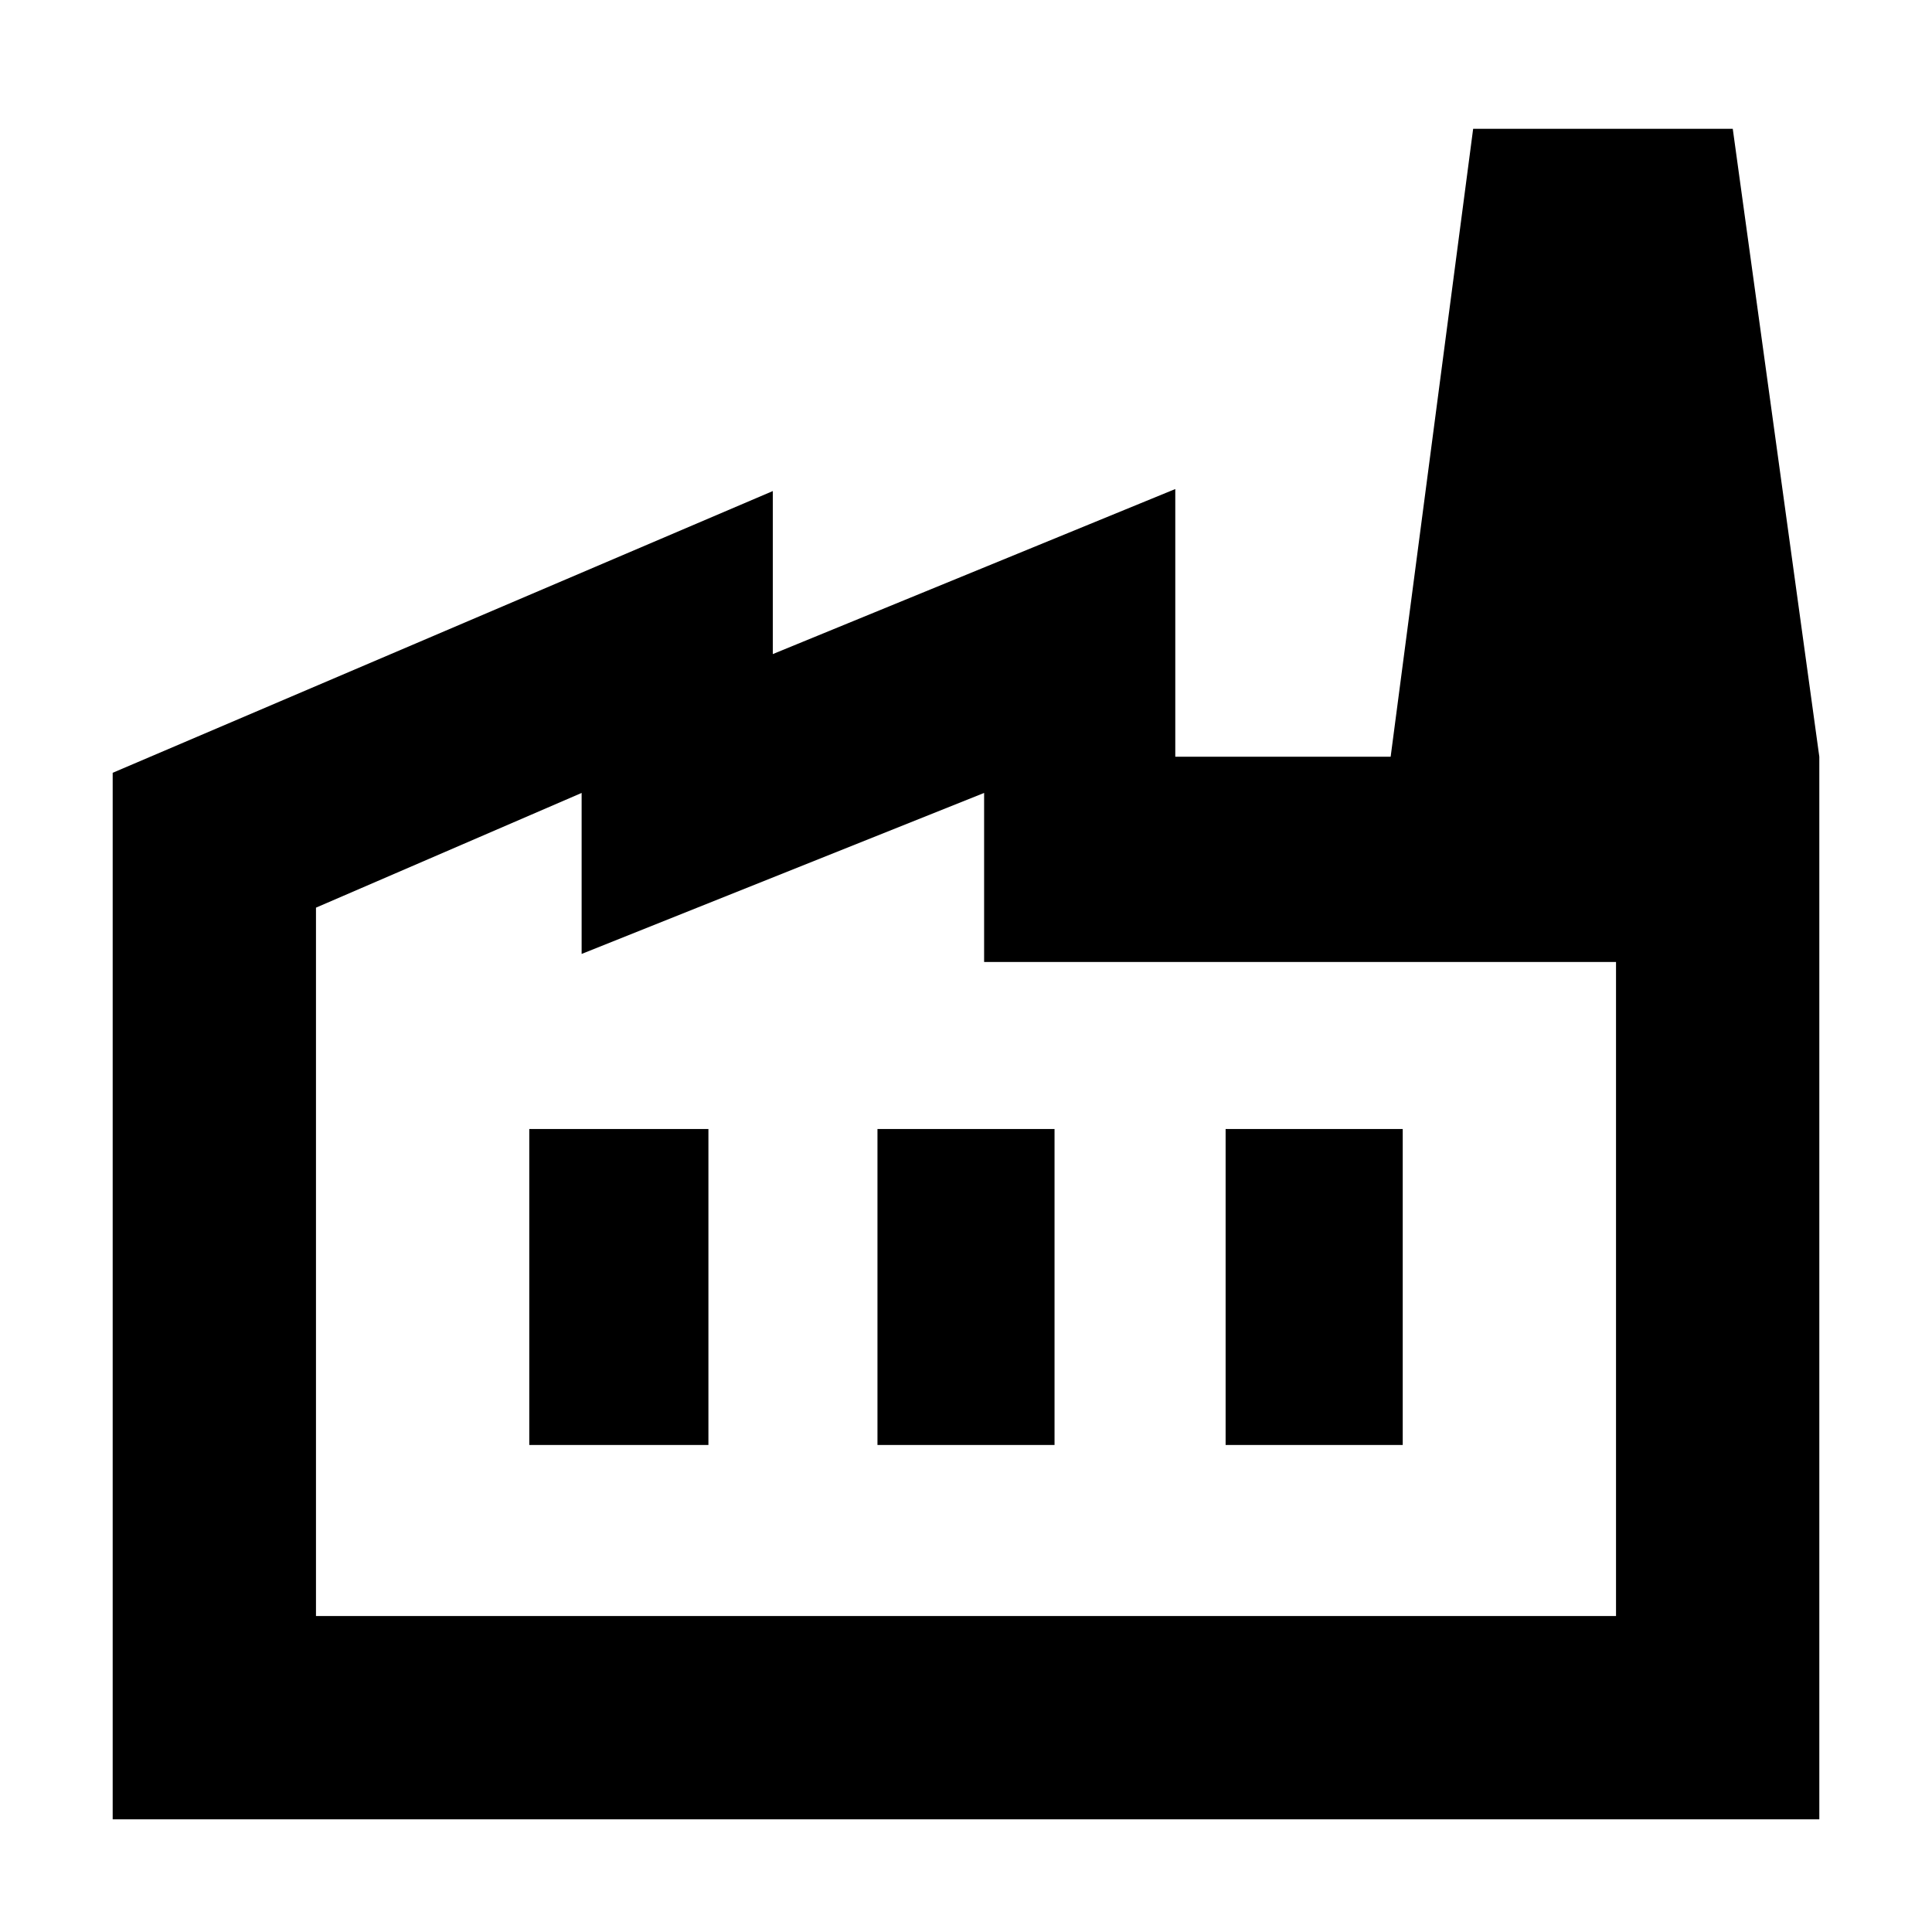 <svg xmlns="http://www.w3.org/2000/svg" height="40" width="40"><path d="M2.333 37.667V16L16 10.167v3.375l8.333-3.417v5.542h13.334v22Zm4.209-4.209h26.916V19.917H20.375v-3.5l-8.333 3.333v-3.333l-5.5 2.375Zm11.625-3.541h3.666v-6.542h-3.666Zm-7.209 0h3.709v-6.542h-3.709Zm14.417 0h3.667v-6.542h-3.667Zm12.292-14.25h-8.875l1.708-13h5.375ZM6.542 33.458h26.916Z"/></svg>